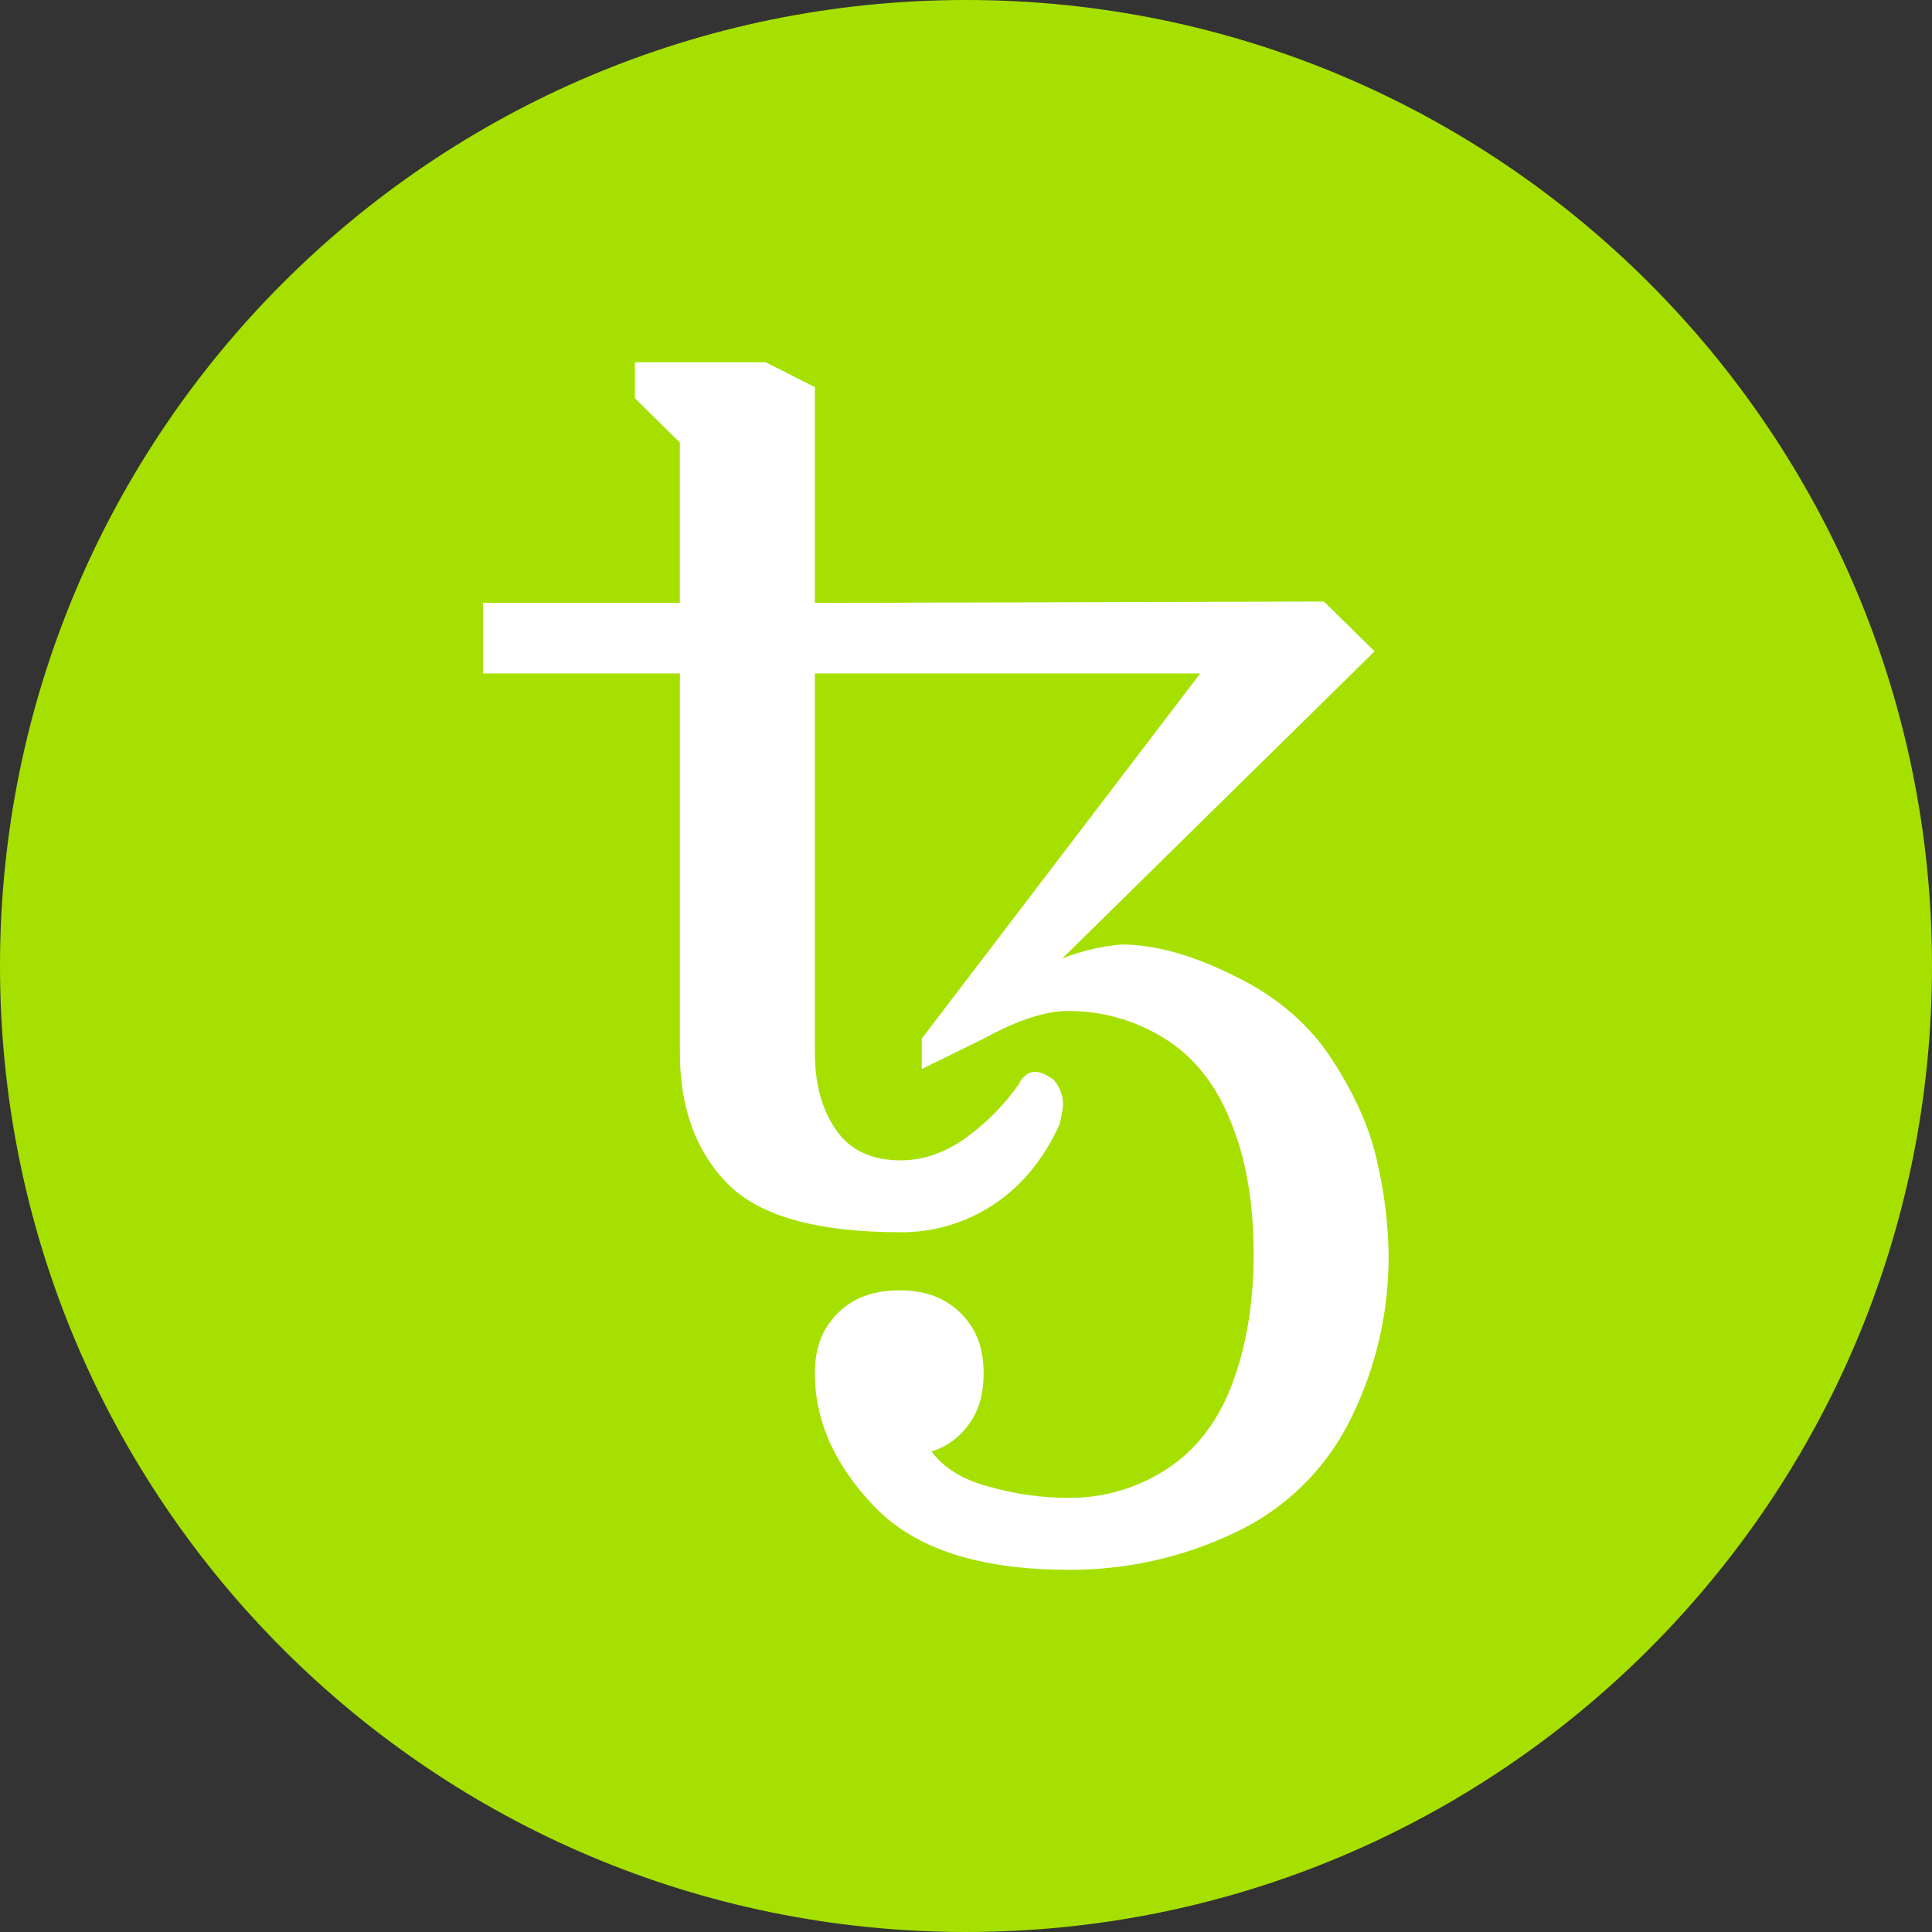 <svg width="32" height="32" viewBox="0 0 32 32" fill="none" xmlns="http://www.w3.org/2000/svg">
<rect x="0" y="0" width="32" height="32" fill="#333333" stroke="none"/>
<path d="M16 32C24.837 32 32 24.837 32 16C32 7.163 24.837 0 16 0C7.163 0 0 7.163 0 16C0 24.837 7.163 32 16 32Z" fill="#A6E000"/>
<path fill-rule="evenodd" clip-rule="evenodd" d="M17.69 26C16.23 26 15.166 25.656 14.498 24.97C13.831 24.282 13.497 23.541 13.497 22.747C13.497 22.457 13.555 22.212 13.672 22.014C13.786 21.817 13.951 21.655 14.149 21.544C14.351 21.43 14.599 21.372 14.894 21.372C15.189 21.372 15.438 21.43 15.64 21.544C15.842 21.659 16 21.815 16.117 22.014C16.234 22.212 16.292 22.457 16.292 22.747C16.292 23.098 16.207 23.384 16.036 23.606C15.886 23.812 15.674 23.965 15.43 24.041C15.632 24.316 15.95 24.511 16.385 24.625C16.82 24.748 17.255 24.809 17.689 24.809C18.272 24.816 18.844 24.648 19.332 24.328C19.821 24.007 20.182 23.533 20.414 22.908C20.647 22.281 20.764 21.571 20.764 20.777C20.764 19.914 20.636 19.177 20.38 18.566C20.131 17.947 19.762 17.489 19.273 17.191C18.797 16.897 18.248 16.743 17.689 16.745C17.317 16.745 16.851 16.897 16.292 17.203L15.267 17.707V17.203L19.879 11.155H13.497V17.432C13.497 17.952 13.613 18.379 13.847 18.715C14.079 19.051 14.437 19.219 14.917 19.219C15.29 19.219 15.647 19.097 15.989 18.852C16.332 18.606 16.631 18.304 16.874 17.959C16.898 17.899 16.939 17.847 16.991 17.809C17.033 17.773 17.087 17.753 17.142 17.753C17.228 17.753 17.328 17.795 17.445 17.878C17.551 17.994 17.609 18.145 17.608 18.302C17.595 18.41 17.575 18.517 17.55 18.623C17.286 19.203 16.92 19.646 16.455 19.952C16 20.254 15.464 20.414 14.918 20.41C13.536 20.41 12.581 20.143 12.053 19.608C11.525 19.074 11.261 18.348 11.261 17.432V11.155H8V9.986H11.26V7.33L10.516 6.596V6H12.682L13.497 6.412V9.986L21.928 9.963L22.768 10.788L17.596 15.874C17.909 15.751 18.239 15.673 18.574 15.644C19.134 15.644 19.762 15.82 20.461 16.172C21.168 16.515 21.711 16.989 22.091 17.592C22.472 18.188 22.717 18.761 22.825 19.311C22.934 19.792 22.992 20.284 23 20.777C23.007 21.723 22.792 22.656 22.371 23.503C21.967 24.328 21.293 24.991 20.461 25.381C19.597 25.796 18.649 26.008 17.69 26Z" fill="white"/>
</svg>
